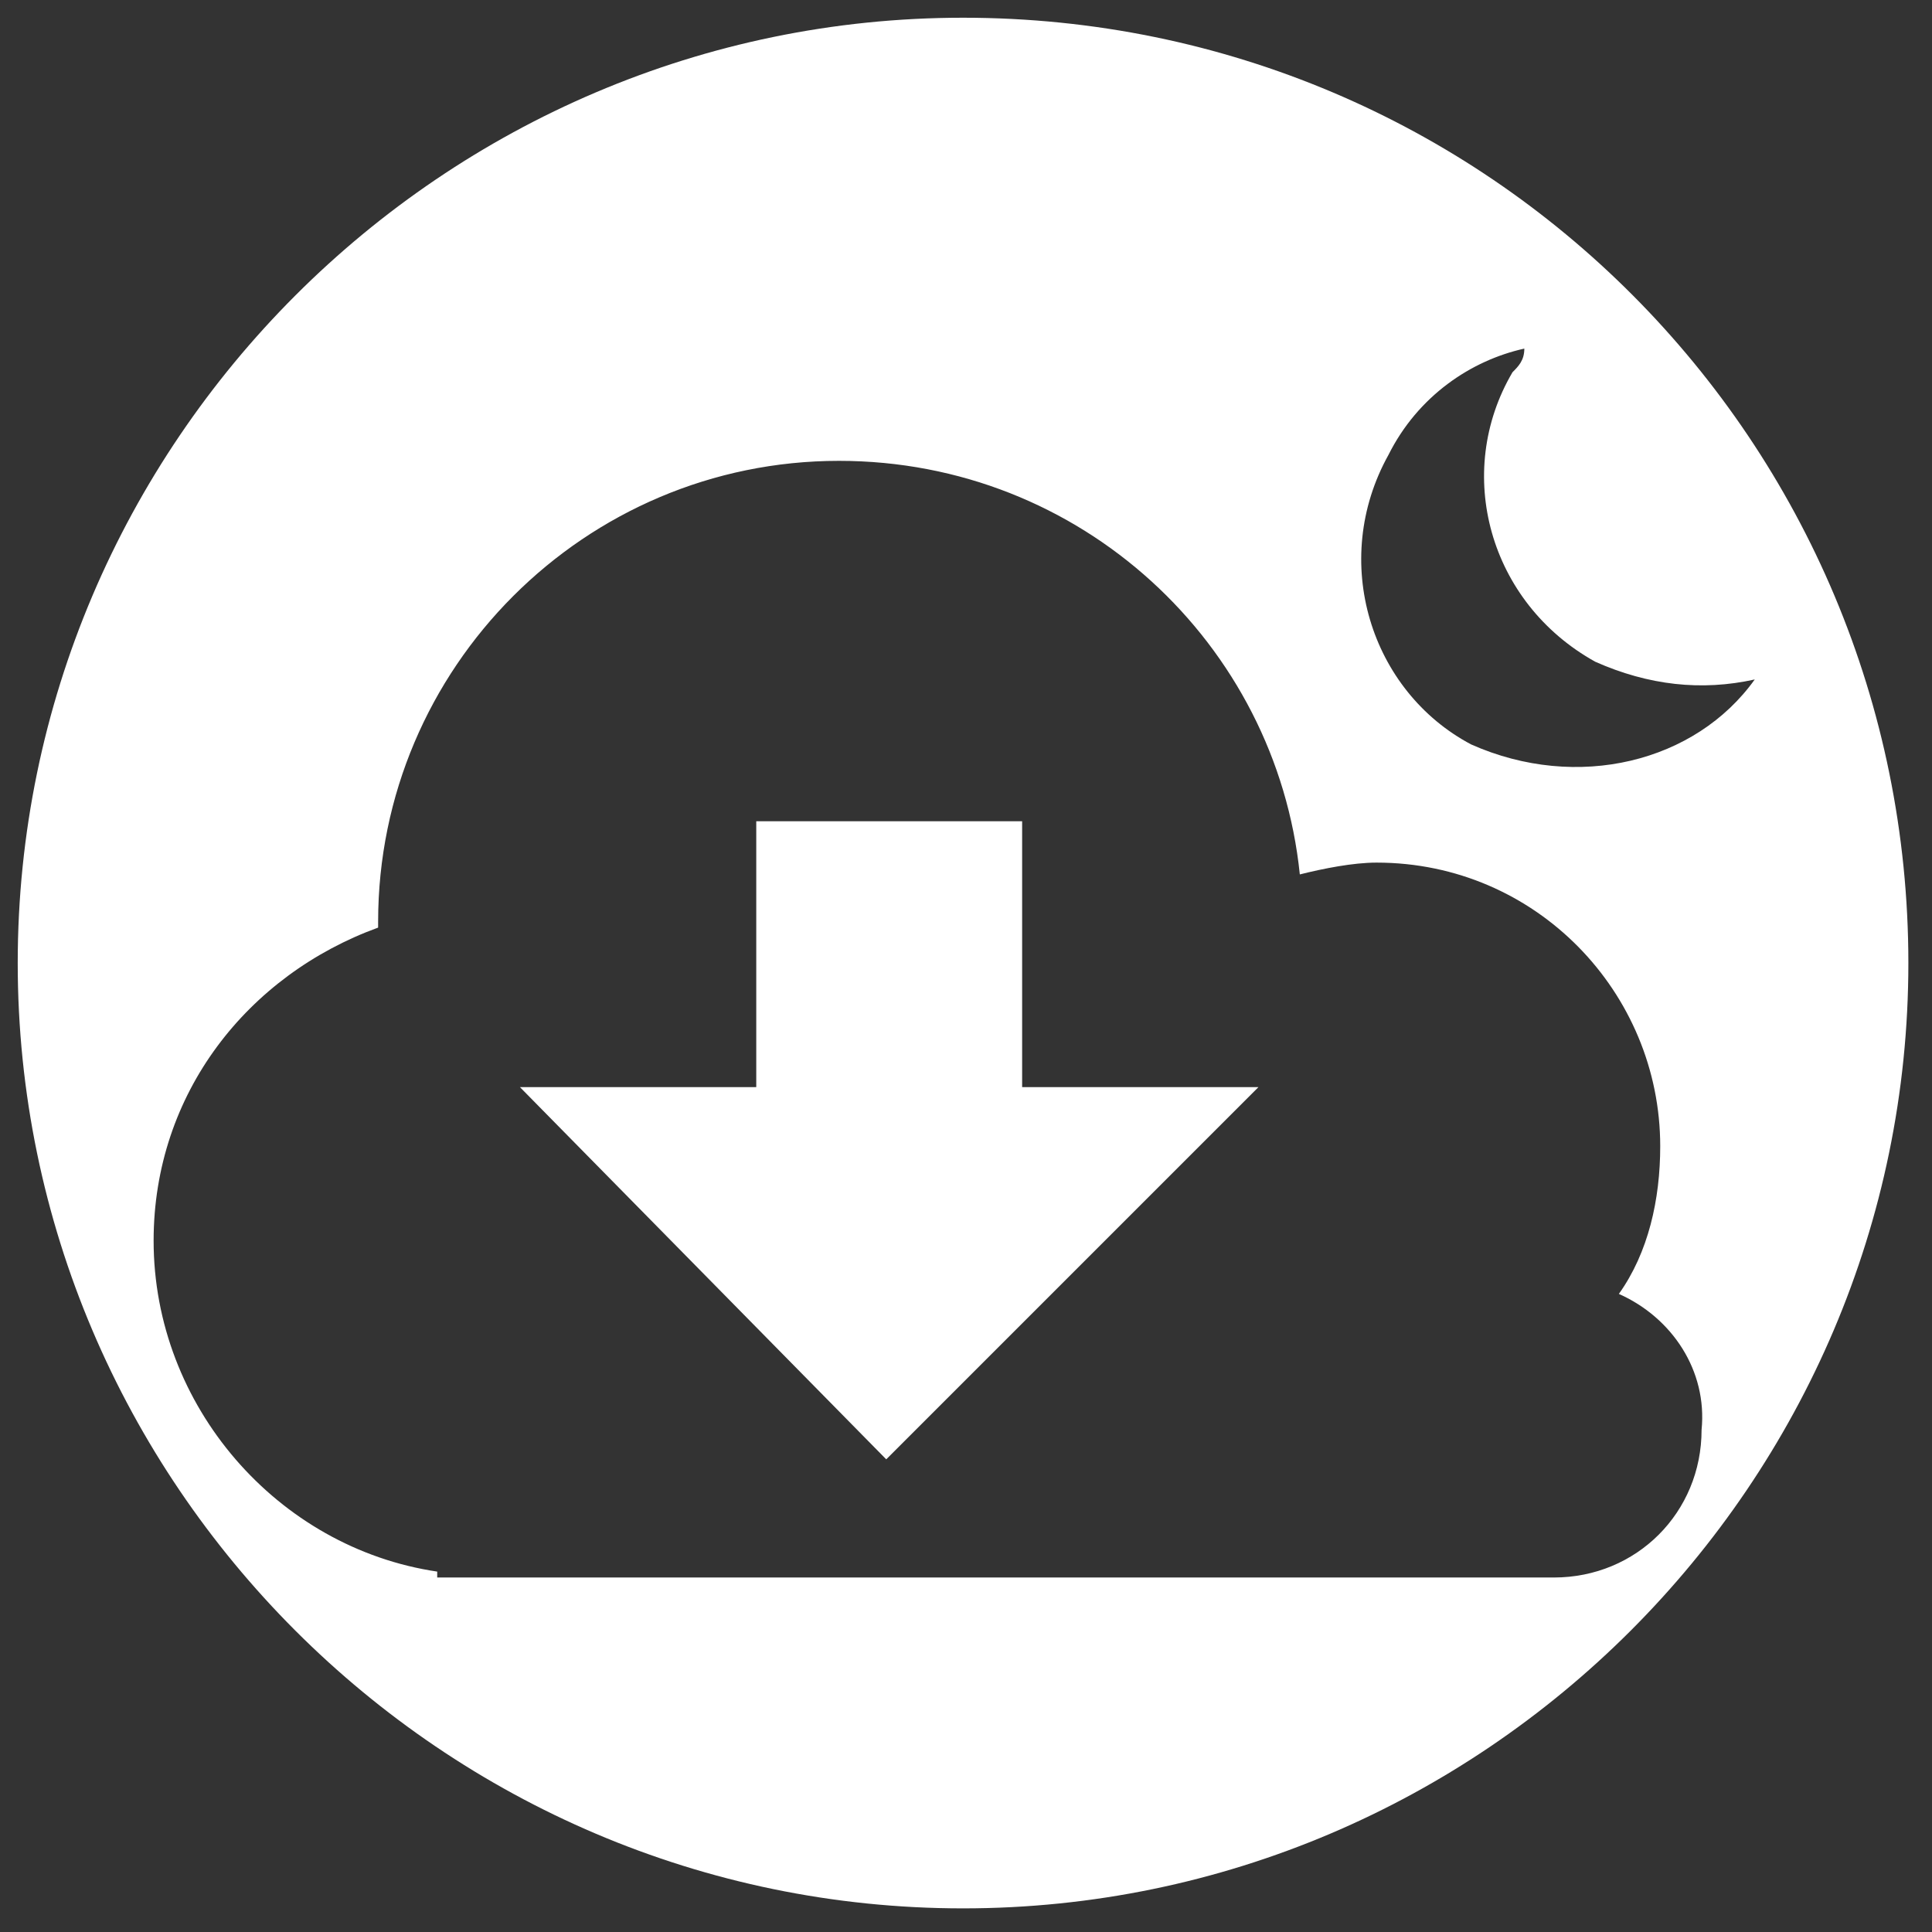 <?xml version="1.0" encoding="utf-8"?>
<!-- Generator: Adobe Illustrator 24.1.0, SVG Export Plug-In . SVG Version: 6.00 Build 0)  -->
<svg version="1.1" id="Layer_1" xmlns="http://www.w3.org/2000/svg" xmlns:xlink="http://www.w3.org/1999/xlink" x="0px" y="0px"
	 viewBox="0 0 32.7 32.7" style="enable-background:new 0 0 32.7 32.7;" xml:space="preserve">
<rect x="0" y="0" width="32.7" height="32.7" fill="#333333" stroke="none"/>
<style type="text/css">
	.st0{fill:#FFFFFF;}
</style>
<path class="st0" d="M16.3,0.3c-8.8,0-16,7.2-16,16s7.2,16,16,16s16-7.2,16-16S25.2,0.3,16.3,0.3z M28.8,24.2c0,1.4-1.1,2.5-2.5,2.5
	c-0.1,0-0.1,0-0.1,0H7.4v-0.1c-2.7-0.4-4.8-2.8-4.8-5.6c0-2.5,1.6-4.5,3.8-5.3v-0.1c0-4.3,3.5-7.8,7.8-7.8c4.1,0,7.4,3.1,7.8,7
	c0.4-0.1,0.9-0.2,1.3-0.2c2.7,0,4.8,2.2,4.8,4.8c0,0.9-0.2,1.8-0.7,2.5C28.3,22.3,28.9,23.2,28.8,24.2z M24.9,12.6
	c-1.7-0.9-2.4-3.1-1.4-4.9c0.5-1,1.4-1.6,2.3-1.8c0,0.2-0.1,0.3-0.2,0.4c-1,1.7-0.4,3.9,1.4,4.9c0.9,0.4,1.8,0.5,2.7,0.3
	C28.7,12.9,26.7,13.4,24.9,12.6z"/>
<g>
	<rect x="12.8" y="13.9" class="st0" width="4.5" height="5.4"/>
	<polygon class="st0" points="15,24.7 21.3,18.4 8.8,18.4 	"/>
</g>
</svg>

